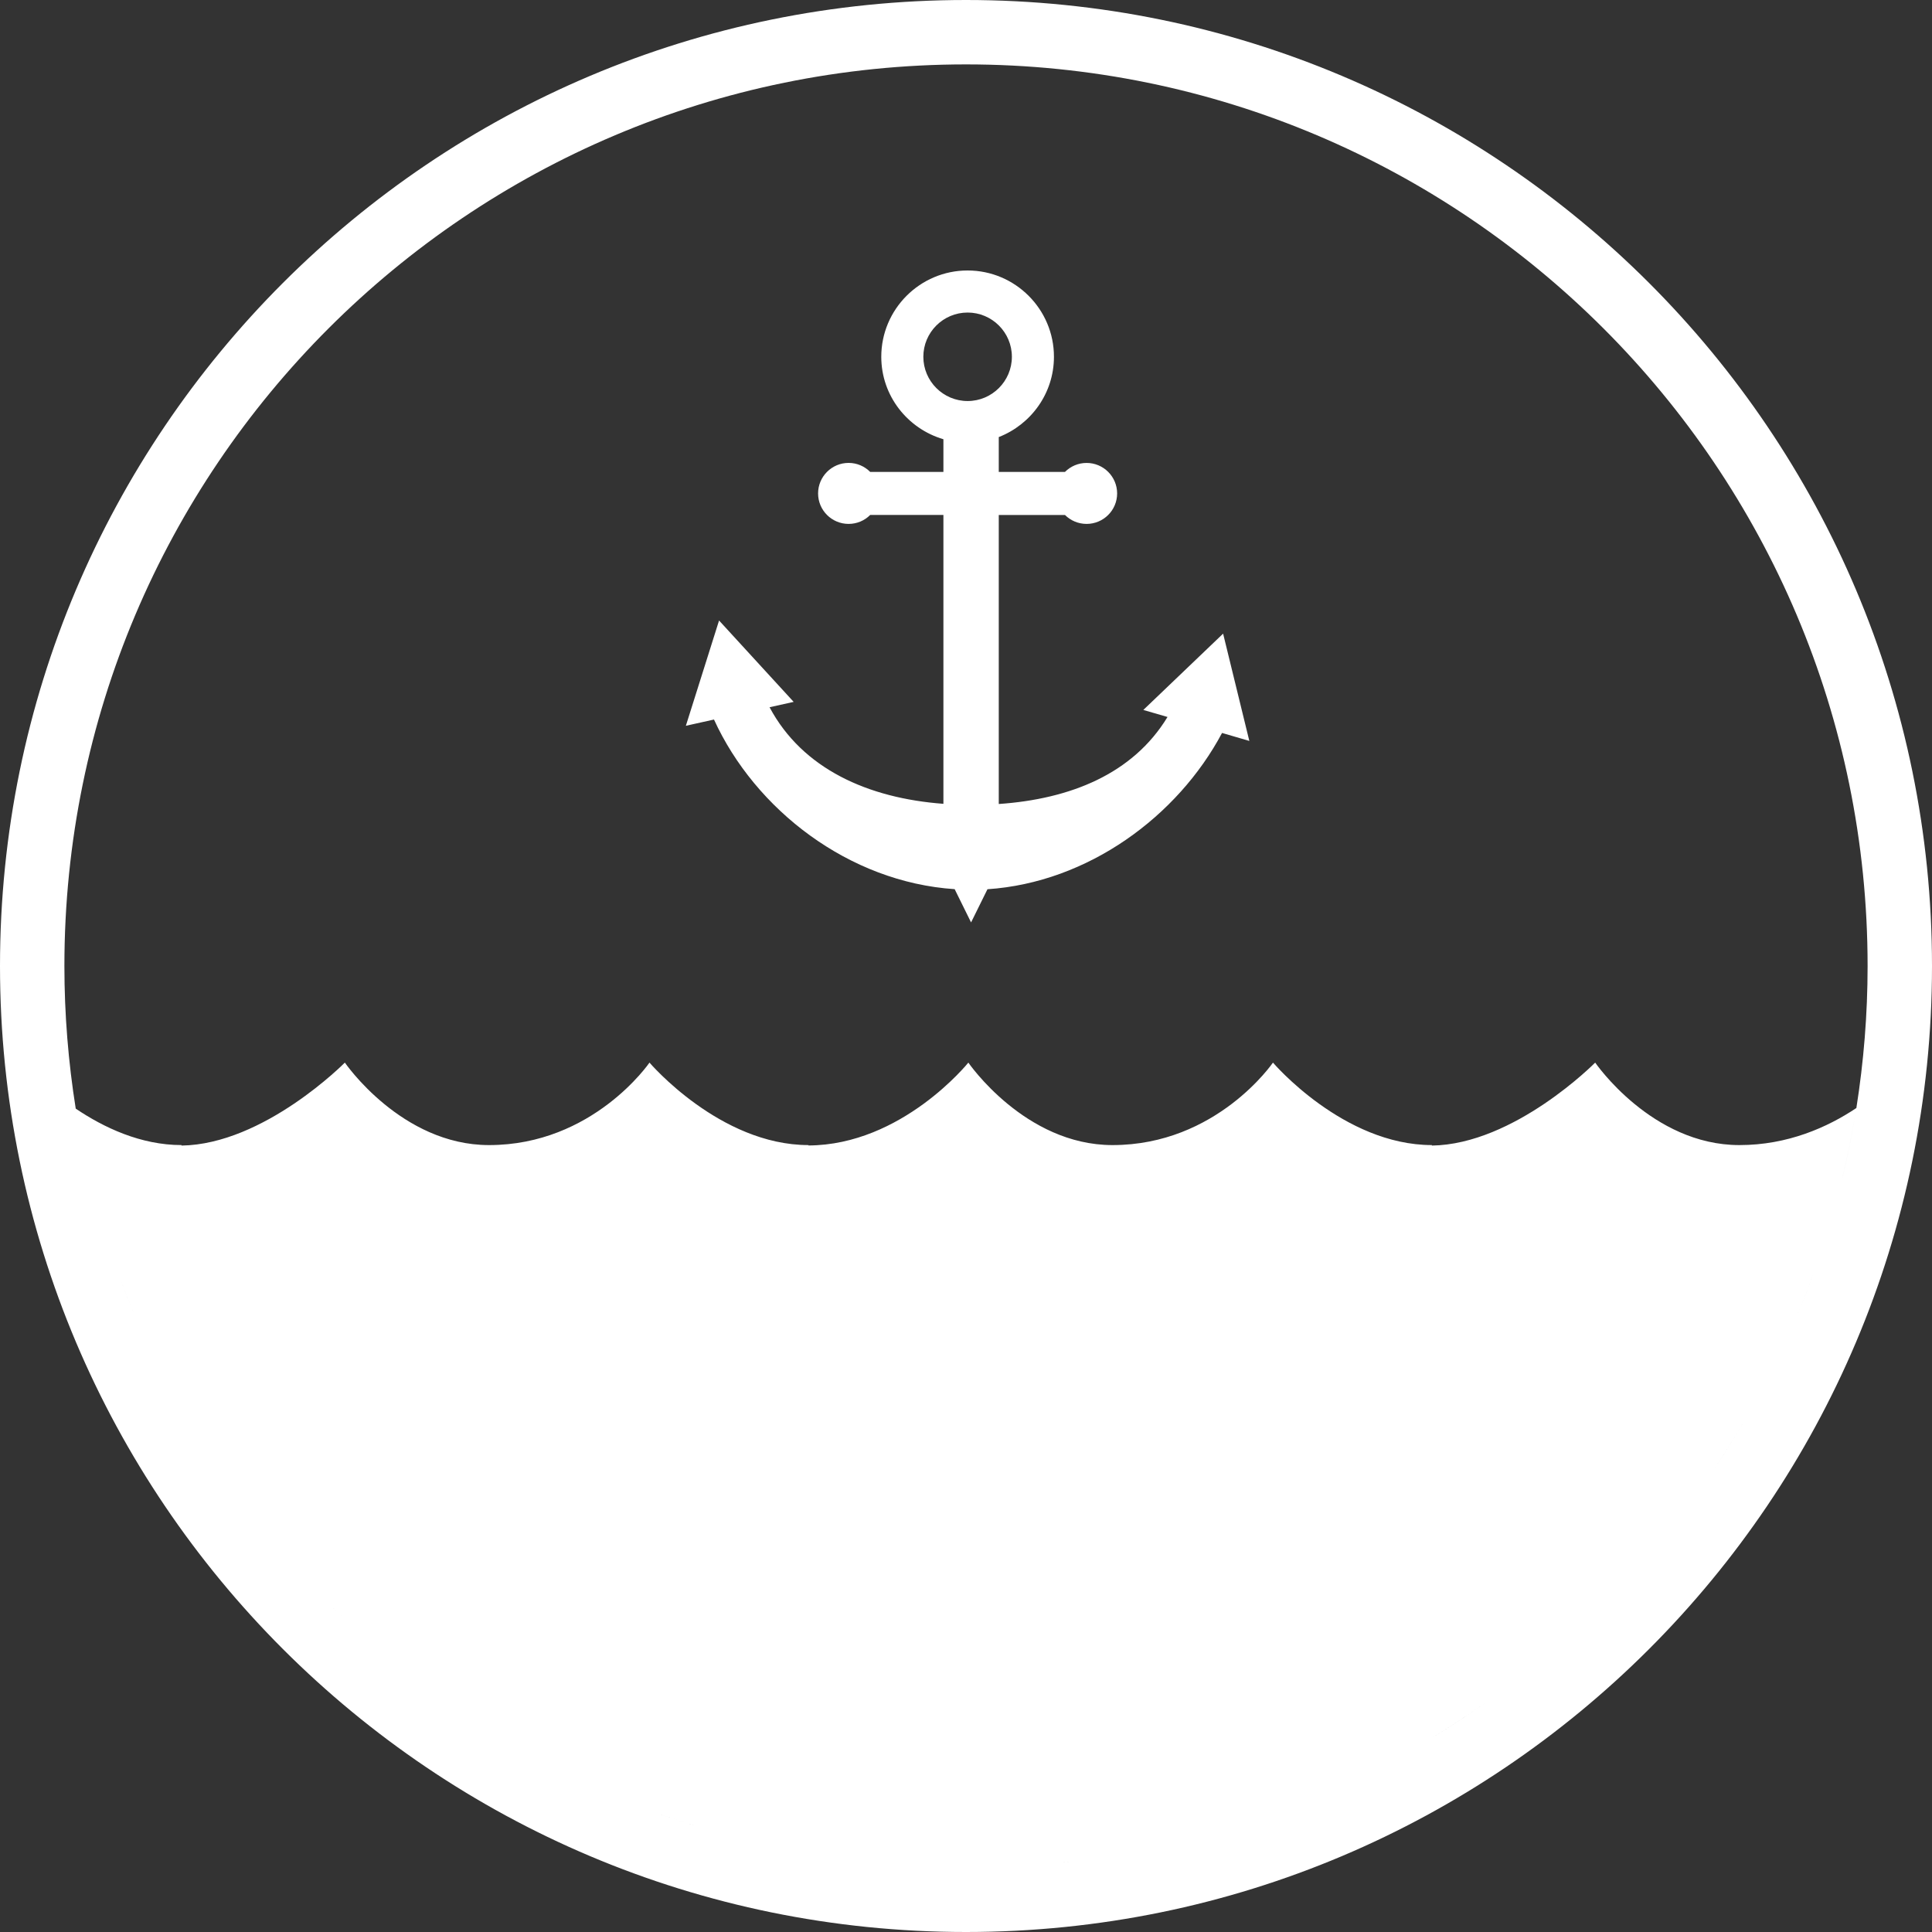 <svg xmlns="http://www.w3.org/2000/svg" xmlns:xlink="http://www.w3.org/1999/xlink" preserveAspectRatio="xMidYMid" width="75" height="75" viewBox="0 0 75 75">
  <rect x="0" y="0" width="75" height="75" fill="#333333" stroke="none"/>
  <defs>
    <style>
      .cls-1 {
        fill: #fff;
        fill-rule: evenodd;
      }
    </style>
  </defs>
  <path d="M37.500,75.000 C16.789,75.000 -0.000,58.211 -0.000,37.500 C-0.000,16.789 16.789,-0.000 37.500,-0.000 C58.211,-0.000 75.000,16.789 75.000,37.500 C75.000,58.211 58.211,75.000 37.500,75.000 ZM64.548,59.712 C63.964,60.422 63.347,61.103 62.710,61.765 C63.347,61.103 63.964,60.422 64.548,59.712 ZM72.036,43.170 C71.883,44.111 71.692,45.040 71.466,45.955 C71.693,45.040 71.883,44.111 72.036,43.170 ZM71.421,46.148 C71.189,47.059 70.915,47.953 70.613,48.834 C70.915,47.953 71.189,47.059 71.421,46.148 ZM70.482,49.221 C70.181,50.068 69.845,50.899 69.482,51.715 C69.845,50.899 70.181,50.069 70.482,49.221 ZM69.289,52.143 C68.916,52.950 68.516,53.742 68.085,54.515 C68.516,53.742 68.916,52.950 69.289,52.143 ZM67.872,54.886 C67.420,55.672 66.945,56.444 66.436,57.190 C66.945,56.443 67.420,55.672 67.872,54.886 ZM66.286,57.401 C65.763,58.157 65.213,58.893 64.633,59.604 C65.213,58.893 65.763,58.157 66.286,57.401 ZM62.448,62.040 C61.828,62.670 61.182,63.273 60.517,63.855 C61.182,63.273 61.828,62.670 62.448,62.040 ZM40.504,72.363 C39.513,72.447 38.513,72.500 37.500,72.500 C36.488,72.500 35.488,72.447 34.498,72.363 C35.488,72.447 36.488,72.500 37.500,72.500 C38.513,72.500 39.513,72.447 40.504,72.363 ZM60.168,64.157 C59.500,64.726 58.811,65.270 58.101,65.788 C58.811,65.270 59.500,64.726 60.168,64.157 ZM57.744,66.043 C57.012,66.563 56.262,67.061 55.490,67.524 C56.262,67.060 57.011,66.563 57.744,66.043 ZM55.232,67.672 C54.431,68.145 53.612,68.591 52.770,68.999 C53.612,68.591 54.431,68.145 55.232,67.672 ZM52.703,69.034 C51.859,69.441 50.992,69.808 50.112,70.148 C50.992,69.808 51.859,69.441 52.703,69.034 ZM49.774,70.282 C48.928,70.598 48.065,70.879 47.190,71.130 C48.065,70.879 48.928,70.598 49.774,70.282 ZM46.738,71.259 C45.868,71.496 44.985,71.701 44.089,71.872 C44.985,71.701 45.868,71.496 46.738,71.259 ZM43.629,71.954 C42.714,72.116 41.788,72.248 40.850,72.337 C41.789,72.248 42.714,72.116 43.629,71.954 ZM14.491,63.861 C13.825,63.280 13.178,62.676 12.559,62.047 C13.179,62.677 13.825,63.280 14.491,63.861 ZM34.151,72.337 C33.213,72.248 32.288,72.116 31.374,71.955 C32.288,72.116 33.213,72.248 34.151,72.337 ZM30.913,71.872 C30.018,71.702 29.135,71.497 28.265,71.260 C29.135,71.497 30.018,71.702 30.913,71.872 ZM27.814,71.131 C26.939,70.880 26.075,70.600 25.230,70.283 C26.076,70.600 26.939,70.880 27.814,71.131 ZM24.894,70.151 C24.013,69.810 23.146,69.444 22.301,69.036 C23.146,69.444 24.013,69.810 24.894,70.151 ZM22.242,69.006 C21.400,68.597 20.581,68.151 19.778,67.678 C20.581,68.151 21.400,68.597 22.242,69.006 ZM19.515,67.527 C18.744,67.064 17.996,66.568 17.265,66.048 C17.996,66.568 18.744,67.064 19.515,67.527 ZM16.905,65.793 C16.195,65.275 15.507,64.731 14.839,64.163 C15.507,64.731 16.195,65.275 16.905,65.793 ZM12.300,61.776 C11.661,61.113 11.043,60.430 10.457,59.719 C11.043,60.430 11.661,61.113 12.300,61.776 ZM10.383,59.624 C9.802,58.913 9.251,58.176 8.727,57.419 C9.251,58.176 9.802,58.913 10.383,59.624 ZM8.570,57.199 C8.062,56.454 7.587,55.685 7.137,54.900 C7.587,55.685 8.062,56.454 8.570,57.199 ZM6.921,54.526 C6.491,53.754 6.090,52.963 5.717,52.157 C6.090,52.963 6.491,53.754 6.921,54.526 ZM5.525,51.730 C5.161,50.914 4.824,50.082 4.522,49.234 C4.824,50.083 5.161,50.914 5.525,51.730 ZM4.394,48.856 C4.091,47.972 3.815,47.076 3.582,46.161 C3.815,47.076 4.091,47.972 4.394,48.856 ZM3.543,45.994 C3.315,45.077 3.125,44.146 2.970,43.203 C3.125,44.146 3.315,45.077 3.543,45.994 ZM37.500,2.500 C18.170,2.500 2.500,18.170 2.500,37.500 C2.500,39.385 2.653,41.233 2.940,43.037 C4.027,43.771 5.463,44.452 7.051,44.452 C7.051,44.452 7.048,44.459 7.043,44.471 C10.256,44.425 13.387,41.250 13.387,41.250 C13.387,41.250 15.578,44.452 18.984,44.452 C23.029,44.452 25.213,41.250 25.213,41.250 C25.213,41.250 27.941,44.452 31.386,44.452 C31.386,44.452 31.383,44.457 31.379,44.467 C35.022,44.452 37.591,41.250 37.591,41.250 C37.591,41.250 39.782,44.452 43.187,44.452 C47.233,44.452 49.416,41.250 49.416,41.250 C49.416,41.250 52.145,44.452 55.589,44.452 C55.589,44.452 55.586,44.459 55.581,44.471 C58.794,44.425 61.925,41.250 61.925,41.250 C61.925,41.250 64.116,44.452 67.522,44.452 C69.408,44.452 70.952,43.756 72.064,43.013 C72.348,41.217 72.500,39.376 72.500,37.500 C72.500,18.170 56.830,2.500 37.500,2.500 ZM38.333,34.520 L37.697,35.808 L37.060,34.517 C32.950,34.244 29.314,31.429 27.717,27.932 L26.625,28.175 L27.914,24.088 L30.810,27.247 L29.874,27.455 C31.153,29.852 33.702,30.987 36.623,31.204 L36.623,19.990 L33.781,19.990 C33.567,20.206 33.270,20.338 32.942,20.338 C32.290,20.338 31.758,19.809 31.758,19.155 C31.758,18.501 32.290,17.970 32.942,17.970 C33.270,17.970 33.567,18.104 33.781,18.320 L36.623,18.320 L36.623,17.051 C35.234,16.643 34.211,15.369 34.211,13.850 C34.211,12.004 35.714,10.500 37.562,10.500 C39.411,10.500 40.914,12.004 40.914,13.850 C40.914,15.270 40.022,16.480 38.772,16.967 L38.772,18.320 L41.342,18.320 C41.558,18.104 41.854,17.971 42.182,17.971 C42.834,17.971 43.367,18.502 43.367,19.155 C43.367,19.809 42.834,20.338 42.182,20.338 C41.854,20.338 41.558,20.206 41.342,19.991 L38.772,19.991 L38.772,31.211 C41.543,31.020 43.977,30.048 45.323,27.833 L44.384,27.560 L47.481,24.598 L48.499,28.763 L47.440,28.453 C45.718,31.689 42.241,34.258 38.333,34.520 ZM39.281,13.850 C39.281,12.902 38.510,12.133 37.563,12.133 C36.615,12.133 35.844,12.902 35.844,13.850 C35.844,14.797 36.615,15.568 37.563,15.568 C38.510,15.568 39.281,14.797 39.281,13.850 Z" class="cls-1"/>
</svg>
